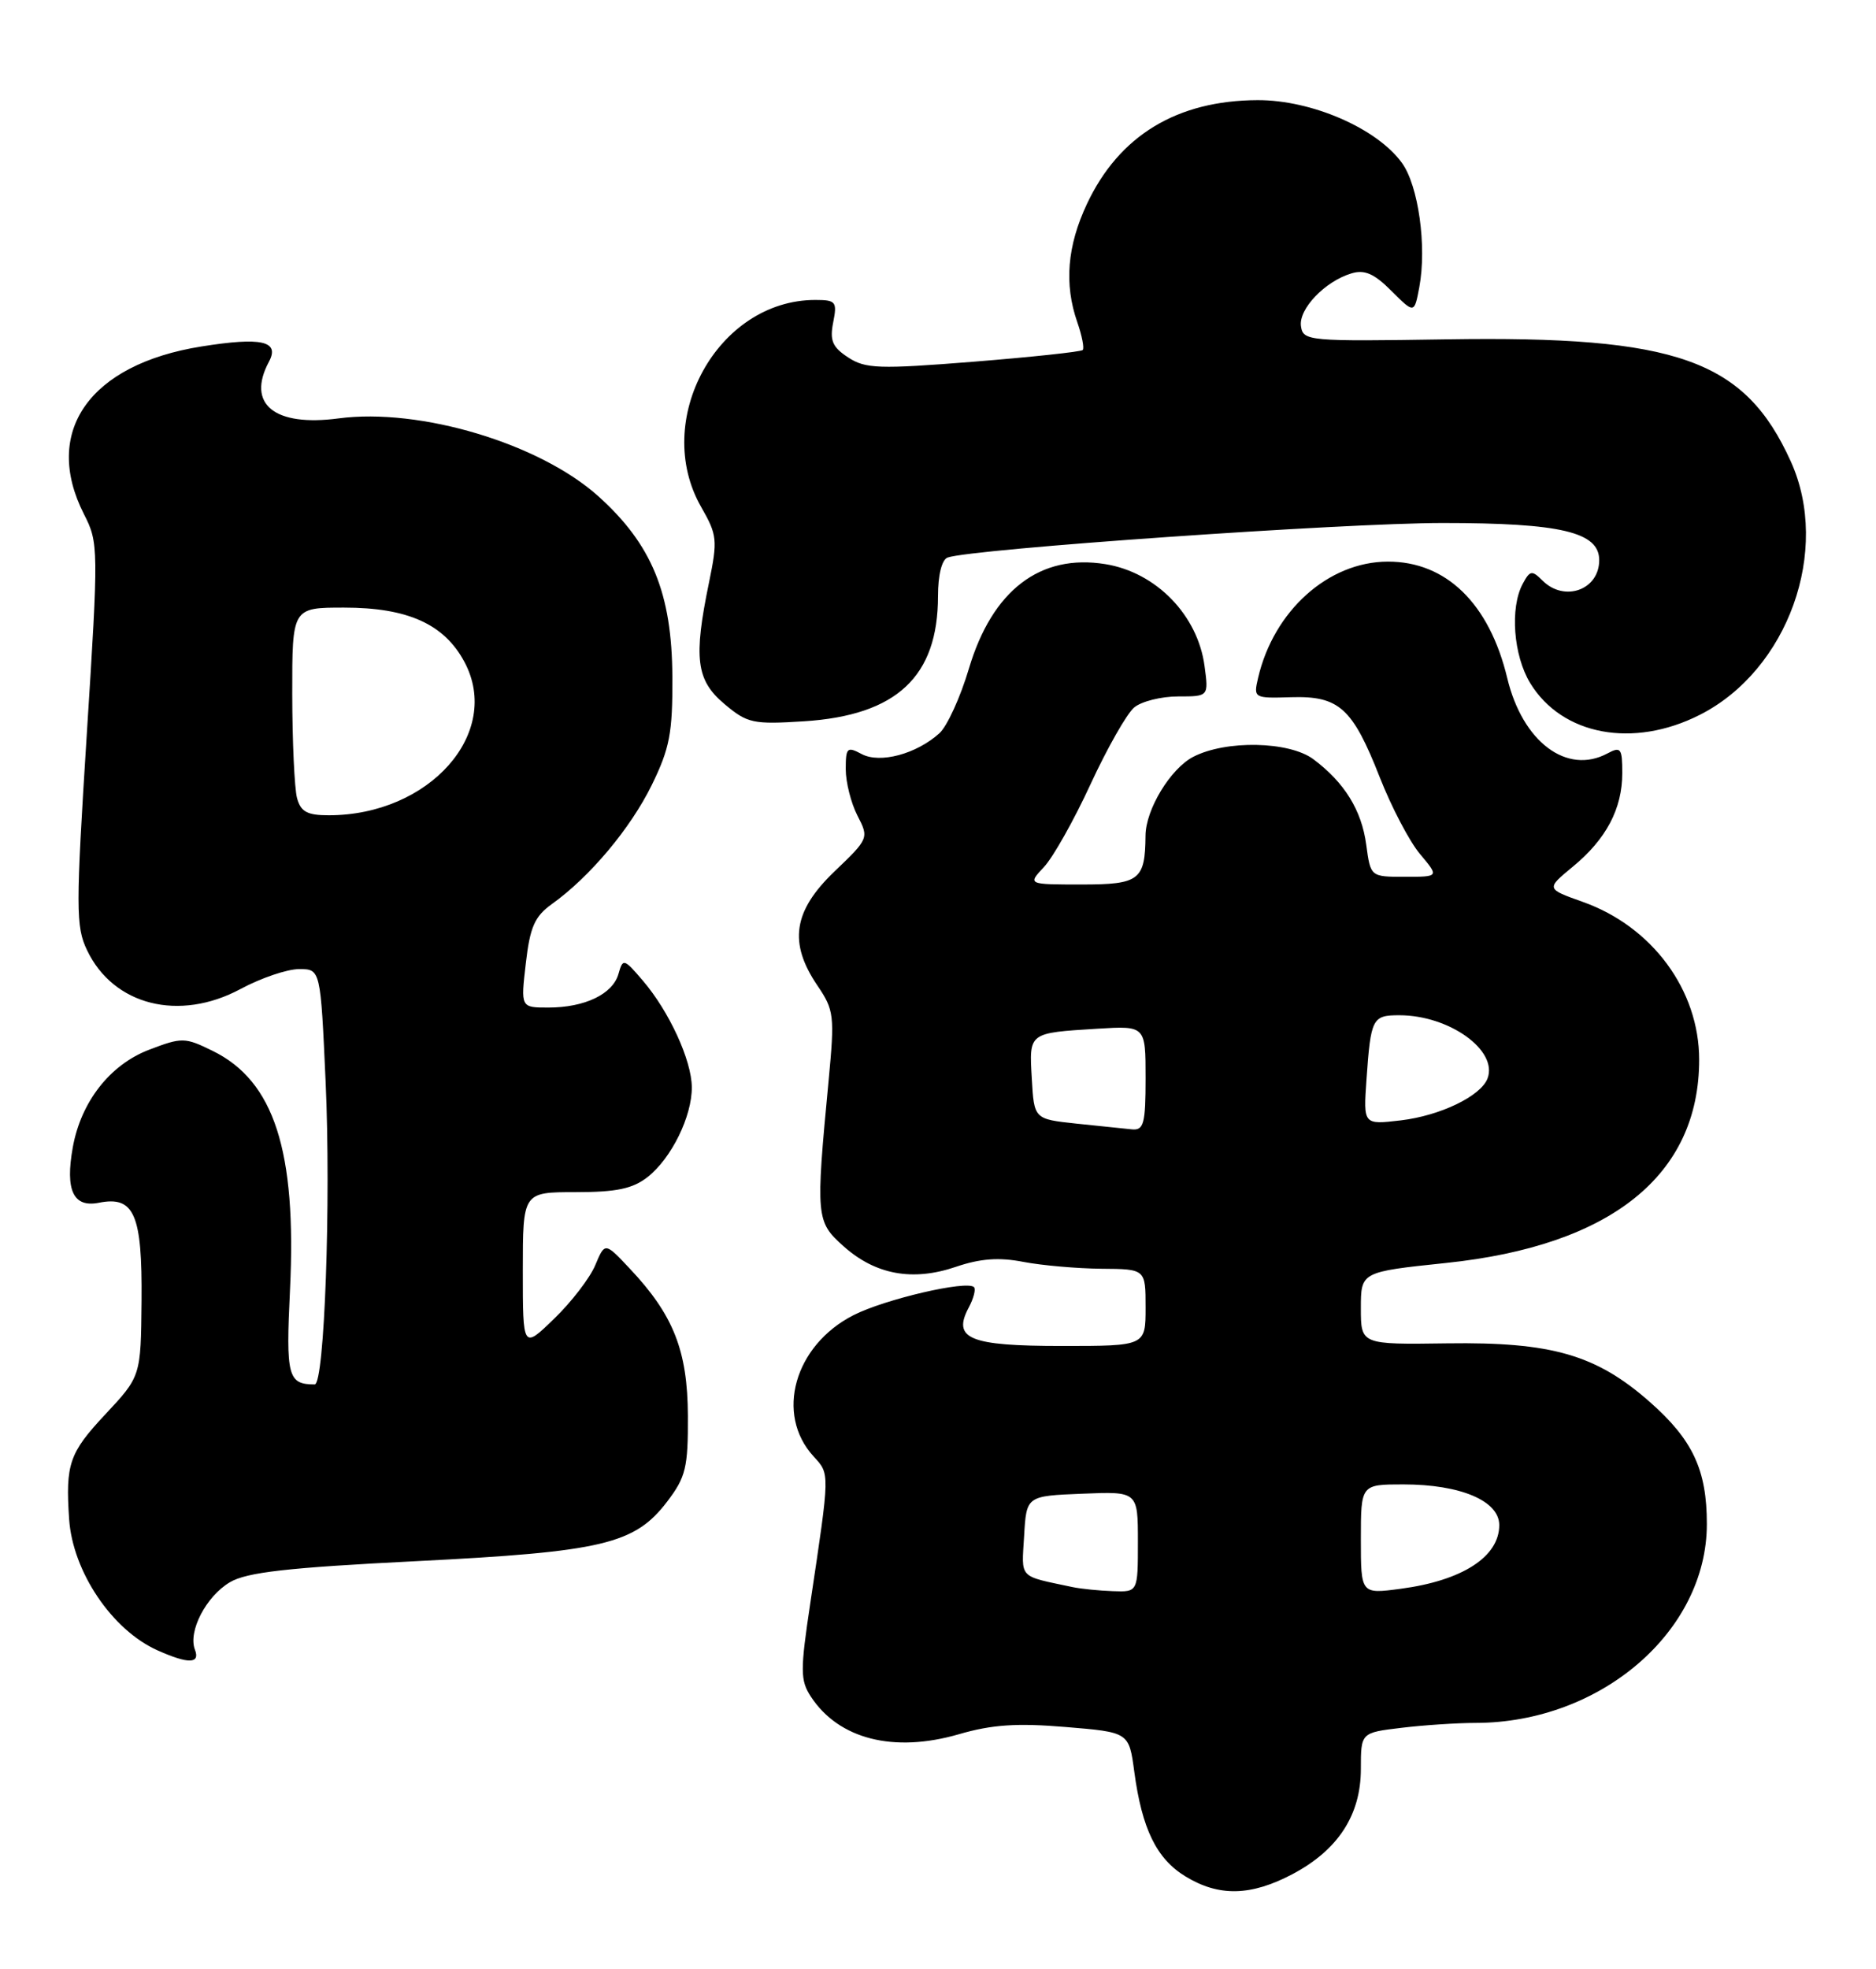 <?xml version="1.0" encoding="UTF-8" standalone="no"?>
<!DOCTYPE svg PUBLIC "-//W3C//DTD SVG 1.1//EN" "http://www.w3.org/Graphics/SVG/1.1/DTD/svg11.dtd" >
<svg xmlns="http://www.w3.org/2000/svg" xmlns:xlink="http://www.w3.org/1999/xlink" version="1.1" viewBox="0 0 244 256">
 <g >
 <path fill="currentColor"
d=" M 168.09 243.68 C 174.03 240.54 177.00 235.99 177.00 229.99 C 177.00 225.28 177.00 225.28 182.25 224.65 C 185.14 224.30 189.50 224.01 191.93 224.01 C 208.20 223.98 222.00 212.11 222.00 198.15 C 222.00 191.11 220.17 187.20 214.56 182.26 C 207.60 176.14 201.83 174.47 188.25 174.66 C 177.00 174.82 177.00 174.82 177.00 170.10 C 177.00 165.37 177.00 165.37 188.06 164.21 C 209.57 161.97 221.00 152.79 221.00 137.78 C 221.00 128.74 214.90 120.47 205.86 117.26 C 201.08 115.56 201.08 115.56 204.56 112.69 C 208.91 109.11 211.00 105.15 211.00 100.51 C 211.00 97.28 210.81 97.03 209.07 97.96 C 203.79 100.79 198.03 96.46 196.04 88.17 C 193.71 78.47 188.10 73.00 180.50 73.02 C 172.76 73.04 165.66 79.41 163.63 88.15 C 163.02 90.76 163.10 90.80 167.90 90.65 C 174.17 90.46 175.91 92.03 179.46 101.07 C 180.98 104.94 183.33 109.43 184.70 111.05 C 187.18 114.00 187.18 114.00 182.72 114.00 C 178.26 114.00 178.26 114.00 177.70 109.84 C 177.10 105.34 174.87 101.74 170.82 98.71 C 167.67 96.37 159.45 96.20 155.20 98.40 C 152.24 99.93 149.01 105.25 148.99 108.65 C 148.94 114.43 148.20 115.00 140.71 115.00 C 133.65 115.00 133.65 115.00 135.78 112.73 C 136.96 111.48 139.69 106.63 141.85 101.94 C 144.02 97.25 146.57 92.77 147.52 91.98 C 148.47 91.19 151.04 90.55 153.23 90.55 C 157.20 90.55 157.20 90.55 156.67 86.61 C 155.79 79.99 150.38 74.42 143.78 73.35 C 135.29 71.97 129.06 76.74 126.02 86.93 C 124.92 90.64 123.19 94.42 122.19 95.33 C 119.19 98.04 114.45 99.31 112.07 98.04 C 110.18 97.03 110.00 97.20 110.00 100.01 C 110.00 101.71 110.69 104.42 111.52 106.04 C 113.03 108.96 113.00 109.04 108.52 113.32 C 103.16 118.46 102.55 122.58 106.31 128.13 C 108.49 131.34 108.57 132.04 107.77 140.52 C 106.08 158.29 106.13 158.83 109.71 162.03 C 113.86 165.74 118.70 166.63 124.33 164.71 C 127.50 163.63 129.94 163.45 133.11 164.07 C 135.52 164.53 140.09 164.93 143.25 164.96 C 149.00 165.00 149.00 165.00 149.00 170.00 C 149.00 175.00 149.00 175.00 138.12 175.00 C 126.07 175.00 123.82 174.07 126.01 169.98 C 126.64 168.80 126.94 167.61 126.68 167.35 C 125.76 166.43 115.08 168.92 111.00 171.00 C 103.32 174.92 100.79 183.87 105.81 189.35 C 107.95 191.69 107.96 191.29 105.40 208.37 C 104.07 217.22 104.08 218.47 105.47 220.60 C 109.10 226.13 116.24 227.94 124.72 225.48 C 129.00 224.23 132.28 224.01 138.59 224.54 C 146.84 225.22 146.84 225.22 147.53 230.36 C 148.53 237.80 150.43 241.68 154.19 243.97 C 158.53 246.62 162.68 246.53 168.09 243.68 Z  M 25.35 214.48 C 24.44 212.10 26.81 207.55 29.90 205.72 C 32.10 204.42 37.39 203.82 54.11 202.98 C 78.40 201.76 82.55 200.77 86.77 195.24 C 89.20 192.05 89.50 190.81 89.47 184.07 C 89.43 175.62 87.60 170.97 81.91 164.94 C 78.68 161.50 78.68 161.50 77.42 164.50 C 76.73 166.15 74.33 169.28 72.08 171.45 C 68.00 175.41 68.00 175.41 68.00 165.20 C 68.00 155.00 68.00 155.00 74.87 155.00 C 80.18 155.00 82.29 154.56 84.24 153.03 C 87.33 150.59 90.01 145.15 89.98 141.35 C 89.95 137.84 87.04 131.51 83.61 127.50 C 81.14 124.61 81.02 124.58 80.44 126.63 C 79.69 129.26 76.05 131.00 71.32 131.00 C 67.72 131.00 67.72 131.00 68.39 125.25 C 68.93 120.54 69.54 119.15 71.77 117.55 C 76.70 114.03 81.99 107.73 84.77 102.07 C 87.11 97.29 87.49 95.29 87.45 88.00 C 87.40 77.14 84.79 70.79 77.82 64.52 C 70.18 57.66 54.63 53.00 44.03 54.40 C 35.68 55.51 32.03 52.54 34.98 47.03 C 36.42 44.34 34.01 43.80 26.19 45.05 C 11.60 47.38 5.47 56.15 10.93 66.87 C 12.82 70.57 12.83 71.27 11.29 95.43 C 9.85 118.10 9.85 120.47 11.32 123.54 C 14.74 130.72 23.30 132.88 31.30 128.58 C 33.94 127.16 37.36 126.00 38.90 126.00 C 41.69 126.00 41.69 126.00 42.35 140.62 C 43.06 156.21 42.20 180.00 40.93 180.00 C 37.44 180.00 37.17 178.95 37.72 167.68 C 38.59 149.64 35.65 140.55 27.67 136.64 C 24.05 134.86 23.67 134.85 19.38 136.49 C 14.31 138.43 10.54 143.24 9.47 149.16 C 8.46 154.76 9.53 157.04 12.86 156.38 C 17.46 155.46 18.51 157.88 18.41 169.13 C 18.32 178.95 18.32 178.95 13.66 183.93 C 9.01 188.90 8.51 190.36 8.99 197.50 C 9.45 204.34 14.57 211.94 20.50 214.58 C 24.50 216.37 26.07 216.33 25.35 214.48 Z  M 221.09 92.94 C 232.55 87.13 238.15 71.55 232.92 60.00 C 226.93 46.77 218.14 43.65 188.18 44.12 C 170.17 44.40 169.49 44.34 169.21 42.42 C 168.88 40.19 172.31 36.59 175.76 35.55 C 177.47 35.02 178.73 35.57 180.98 37.83 C 183.95 40.79 183.95 40.79 184.60 37.34 C 185.59 32.03 184.49 24.14 182.34 21.18 C 179.08 16.68 170.60 13.00 163.57 13.02 C 153.08 13.06 145.56 17.62 141.38 26.50 C 138.80 31.97 138.39 36.95 140.12 41.90 C 140.73 43.66 141.05 45.29 140.82 45.51 C 140.59 45.74 134.21 46.42 126.63 47.03 C 114.30 48.01 112.57 47.95 110.31 46.47 C 108.26 45.13 107.90 44.27 108.37 41.91 C 108.90 39.23 108.72 39.00 106.04 39.00 C 93.33 39.00 84.72 54.66 91.22 65.96 C 93.28 69.55 93.35 70.23 92.22 75.72 C 90.18 85.58 90.54 88.44 94.22 91.53 C 97.21 94.05 97.94 94.20 104.59 93.78 C 116.63 93.00 122.00 87.98 122.00 77.50 C 122.00 74.75 122.50 72.76 123.25 72.49 C 126.39 71.37 174.73 68.00 187.66 68.00 C 203.02 68.00 208.00 69.18 208.00 72.83 C 208.00 76.70 203.47 78.33 200.62 75.48 C 199.25 74.11 198.99 74.16 198.05 75.91 C 196.37 79.04 196.84 85.22 199.02 88.81 C 203.17 95.61 212.41 97.34 221.09 92.94 Z  M 139.50 206.35 C 132.39 204.84 132.87 205.35 133.20 199.72 C 133.50 194.50 133.50 194.50 140.75 194.21 C 148.00 193.91 148.00 193.91 148.00 200.46 C 148.00 207.00 148.00 207.00 144.75 206.88 C 142.96 206.82 140.60 206.58 139.50 206.35 Z  M 177.00 200.13 C 177.00 193.00 177.00 193.00 182.53 193.00 C 189.97 193.00 195.00 195.14 195.00 198.29 C 195.00 202.41 190.19 205.51 182.17 206.57 C 177.00 207.26 177.00 207.26 177.00 200.13 Z  M 140.00 146.09 C 134.50 145.50 134.50 145.50 134.20 140.24 C 133.85 134.22 133.74 134.31 142.75 133.75 C 149.00 133.37 149.00 133.37 149.00 140.19 C 149.00 146.07 148.76 146.98 147.25 146.84 C 146.29 146.75 143.03 146.41 140.00 146.09 Z  M 177.73 140.37 C 178.29 132.39 178.49 132.00 182.00 132.00 C 188.50 132.00 194.87 136.57 193.47 140.23 C 192.59 142.52 187.32 145.06 182.18 145.67 C 177.32 146.24 177.32 146.24 177.73 140.37 Z  M 38.63 103.75 C 38.30 102.51 38.02 96.44 38.01 90.25 C 38.00 79.00 38.00 79.00 44.75 79.00 C 53.03 79.00 57.77 81.14 60.40 86.05 C 65.35 95.29 55.87 106.00 42.75 106.00 C 39.95 106.00 39.11 105.54 38.63 103.75 Z "/>
</g>
</svg>